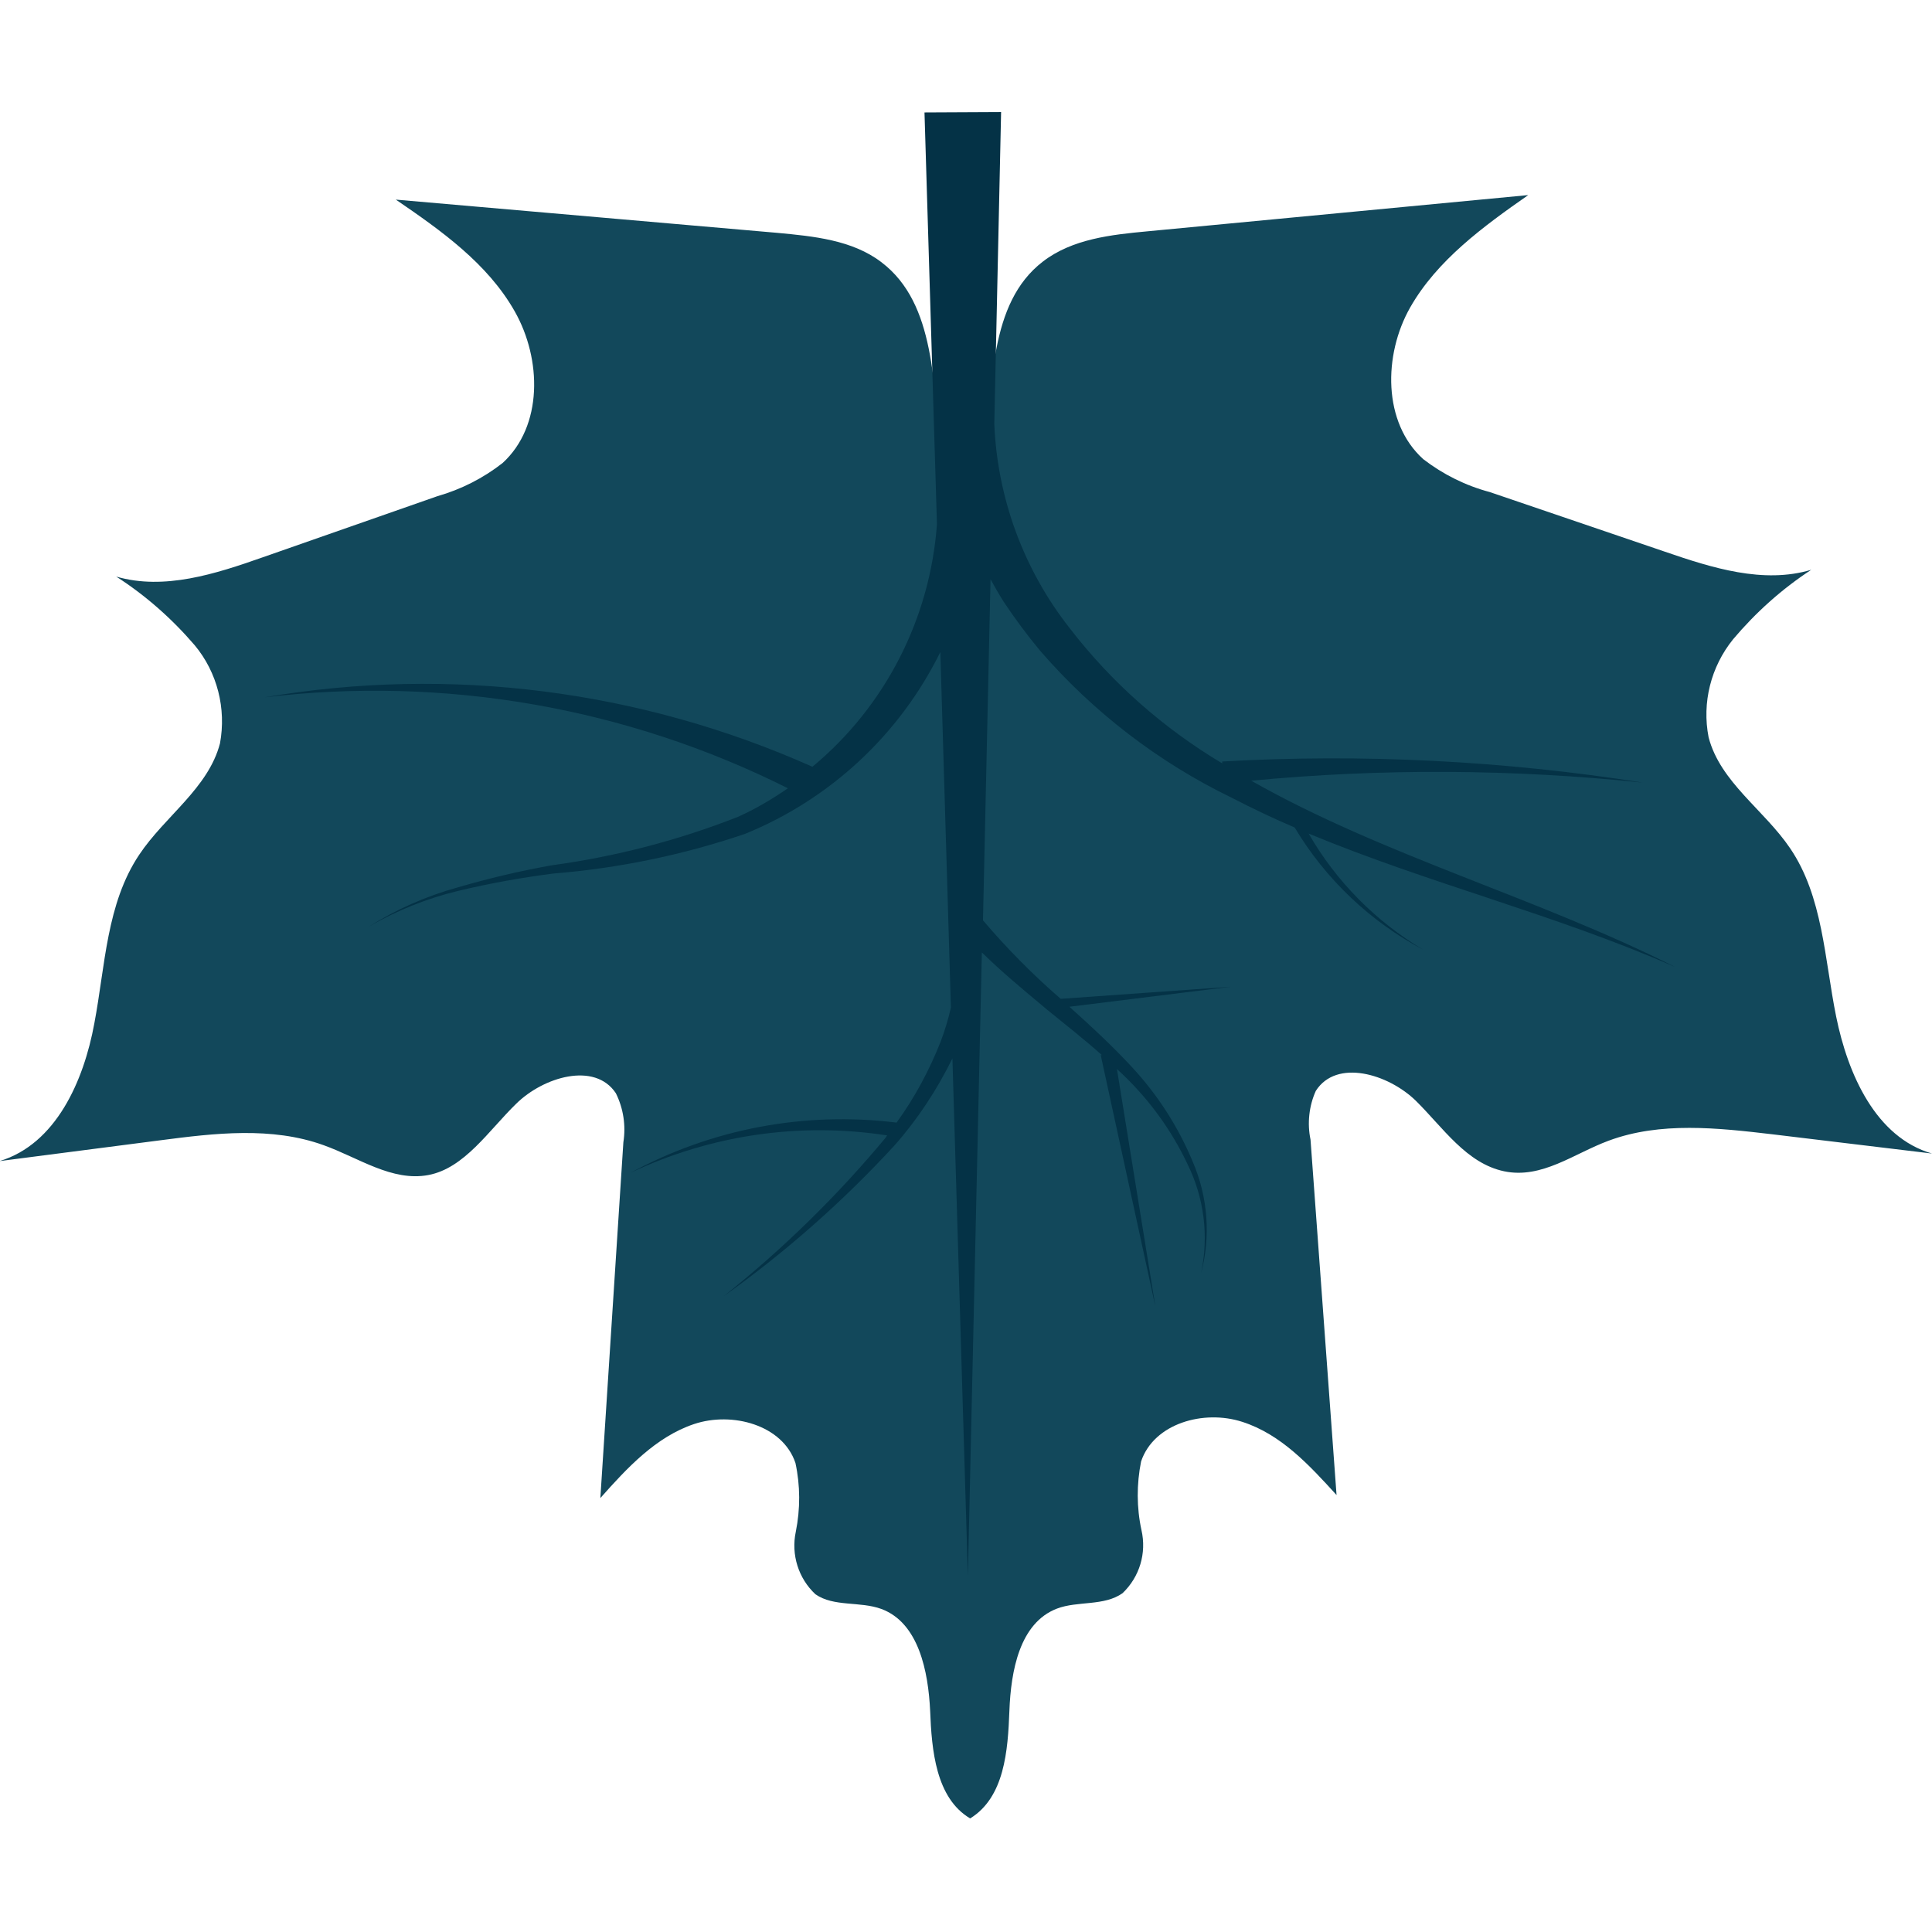 <?xml version="1.0" encoding="utf-8"?>
<!-- Generator: Adobe Illustrator 25.2.3, SVG Export Plug-In . SVG Version: 6.00 Build 0)  -->
<svg version="1.1" id="Capa_1" xmlns="http://www.w3.org/2000/svg" xmlns:xlink="http://www.w3.org/1999/xlink" x="0px" y="0px"
	 viewBox="0 0 512 512" style="enable-background:new 0 0 512 512;" xml:space="preserve">
<style type="text/css">
	.st0{fill:#12485B;}
	.st1{fill:#043246;}
</style>
<g>
	<g>
		<path class="st0" d="M42.4,302.2c14.5-1.9,29.6-3.7,43.4,1.3c9.2,3.3,18.1,9.7,27.7,7.9c9.6-1.8,16-11.8,23.3-18.9
			c7.2-7.1,20.8-11.2,26.4-2.8c2,4,2.7,8.6,2,13l-6.1,94.3c7.1-8,14.7-16.2,24.8-19.6c10.1-3.4,23.5,0.2,26.9,10.3
			c1.3,6,1.3,12.2,0.1,18.2c-1.3,6.1,0.7,12.4,5.2,16.6c4.9,3.4,11.8,1.8,17.5,3.9c9.9,3.7,12.4,16.6,12.9,27
			c0.4,10.4,1.5,23.1,10.6,28.5c9.1-5.6,10-17.9,10.4-28.5c0.4-10.6,2.7-23.3,12.6-27.1c5.5-2.1,12.5-0.6,17.4-4.1
			c4.5-4.3,6.4-10.6,5-16.7c-1.3-6-1.3-12.2-0.1-18.2c3.4-10.1,16.6-13.8,26.8-10.5c10.3,3.3,17.8,11.5,25,19.4l-6.9-94.2
			c-0.9-4.3-0.4-8.9,1.4-12.9c5.5-8.6,19.2-4.5,26.5,2.6c7.2,7.1,13.4,16.6,23.4,18.7c10,2.1,18.5-4.7,27.7-8.1
			c13.7-5.1,28.9-3.4,43.4-1.7l42.3,5.1c-14.9-4.3-22.3-21-25.4-36.3s-3.5-31.8-12.2-44.6c-6.9-10.2-18.5-17.5-21.6-29.4
			c-1.8-9.2,0.6-18.7,6.5-26c6-7.1,12.9-13.3,20.7-18.4c-12.7,3.8-26.3-0.5-38.8-4.8l-46.4-15.8c-6.4-1.7-12.4-4.7-17.6-8.7
			c-10.8-9.7-10.6-27.7-3.5-40.2c7.1-12.5,19.4-21.5,31.3-29.8l-100.9,9.6c-9.6,0.9-19.9,2-27.7,8c-14.5,11.1-13.1,33-15.7,51.2
			l-11,0c-2.7-18.2-1.5-39.9-16.1-51c-7.7-5.9-18-6.9-27.7-7.8l-101-8.8c12,8.2,24.3,16.9,31.5,29.6c7.2,12.7,7.5,30.4-3.2,40.2
			c-5.1,4-11,7-17.3,8.8l-46.3,16.2c-12.5,4.4-26.1,8.8-38.8,5.1c7.8,5,14.8,11.2,20.8,18.2c6,7.2,8.4,16.8,6.7,26
			c-3.1,11.9-14.6,19.3-21.4,29.5c-8.7,13-9,29.4-11.9,44.7c-2.8,15.3-10.2,32-25.1,36.5L42.4,302.2z"/>
		<path class="st1" d="M70.1,184.8c47.6-5.7,95.8,2.6,138.7,24.1c-4.2,2.9-8.6,5.5-13.3,7.6c-15.8,6.2-32.3,10.5-49.2,12.8
			c-8.5,1.5-16.9,3.5-25.1,5.9c-8.3,2.3-16.2,5.8-23.5,10.4c7.4-4.3,15.4-7.5,23.7-9.5c8.3-2,16.7-3.5,25.2-4.6
			c17.3-1.4,34.3-4.9,50.8-10.5c22.6-9.2,41-26.3,51.8-48.2l2.8,94.2c-0.7,3.1-1.6,6.1-2.7,9c-3,7.6-6.9,14.9-11.7,21.5
			c-24.3-3-48.9,1.6-70.5,13.3c21.2-10,44.8-13.5,68-9.9l-0.4,0.6c-12.8,15.4-27.2,29.5-42.9,42c16.4-11.7,31.6-25.1,45.3-40
			c6.1-6.9,11.2-14.7,15.3-23l4.1,137.2l3.7-165.3c5.1,5,10.5,9.5,15.9,14l1.3,1.1c4.9,4,9.9,7.9,14.6,12.1l-0.3,0l14.5,66.7
			l-10.2-63l1.6,1.5c7.1,6.8,12.9,14.8,17.1,23.7c4.4,8.9,5.7,19.1,3.6,28.9c2.6-9.8,1.8-20.2-2.2-29.5c-3.9-9.4-9.4-17.9-16.3-25.3
			c-5.1-5.5-10.7-10.7-16.4-15.8l42.8-5.3l-45.1,3.2c-7.4-6.4-14.3-13.4-20.6-20.8l2-90.4c1.1,2,2.3,4.1,3.5,6
			c3,4.5,6.2,8.8,9.6,12.9c14.1,16.3,31.4,29.6,50.8,39c5.6,2.9,11.1,5.5,16.7,7.9c8.2,13.7,20,24.9,34.1,32.4
			c-12.6-7.5-23.1-18.1-30.4-30.8c32,13.3,65.6,21.5,97.2,35.4c-36.7-18.5-77.1-29.4-112.4-49.4c34.5-3.3,69.3-3.1,103.8,0.5
			c-36.9-5.8-74.2-7.7-111.5-5.6l0,0.5c-15.6-9.3-29.3-21.4-40.4-35.8c-12.2-15.5-19.2-34.5-20-54.2l1.8-82.6l-20.3,0.1l3.3,109.1
			c-1.8,25-13.7,48.3-33,64.3C169.8,182.9,119.3,176.4,70.1,184.8L70.1,184.8z"/>
	</g>
</g>
</svg>
